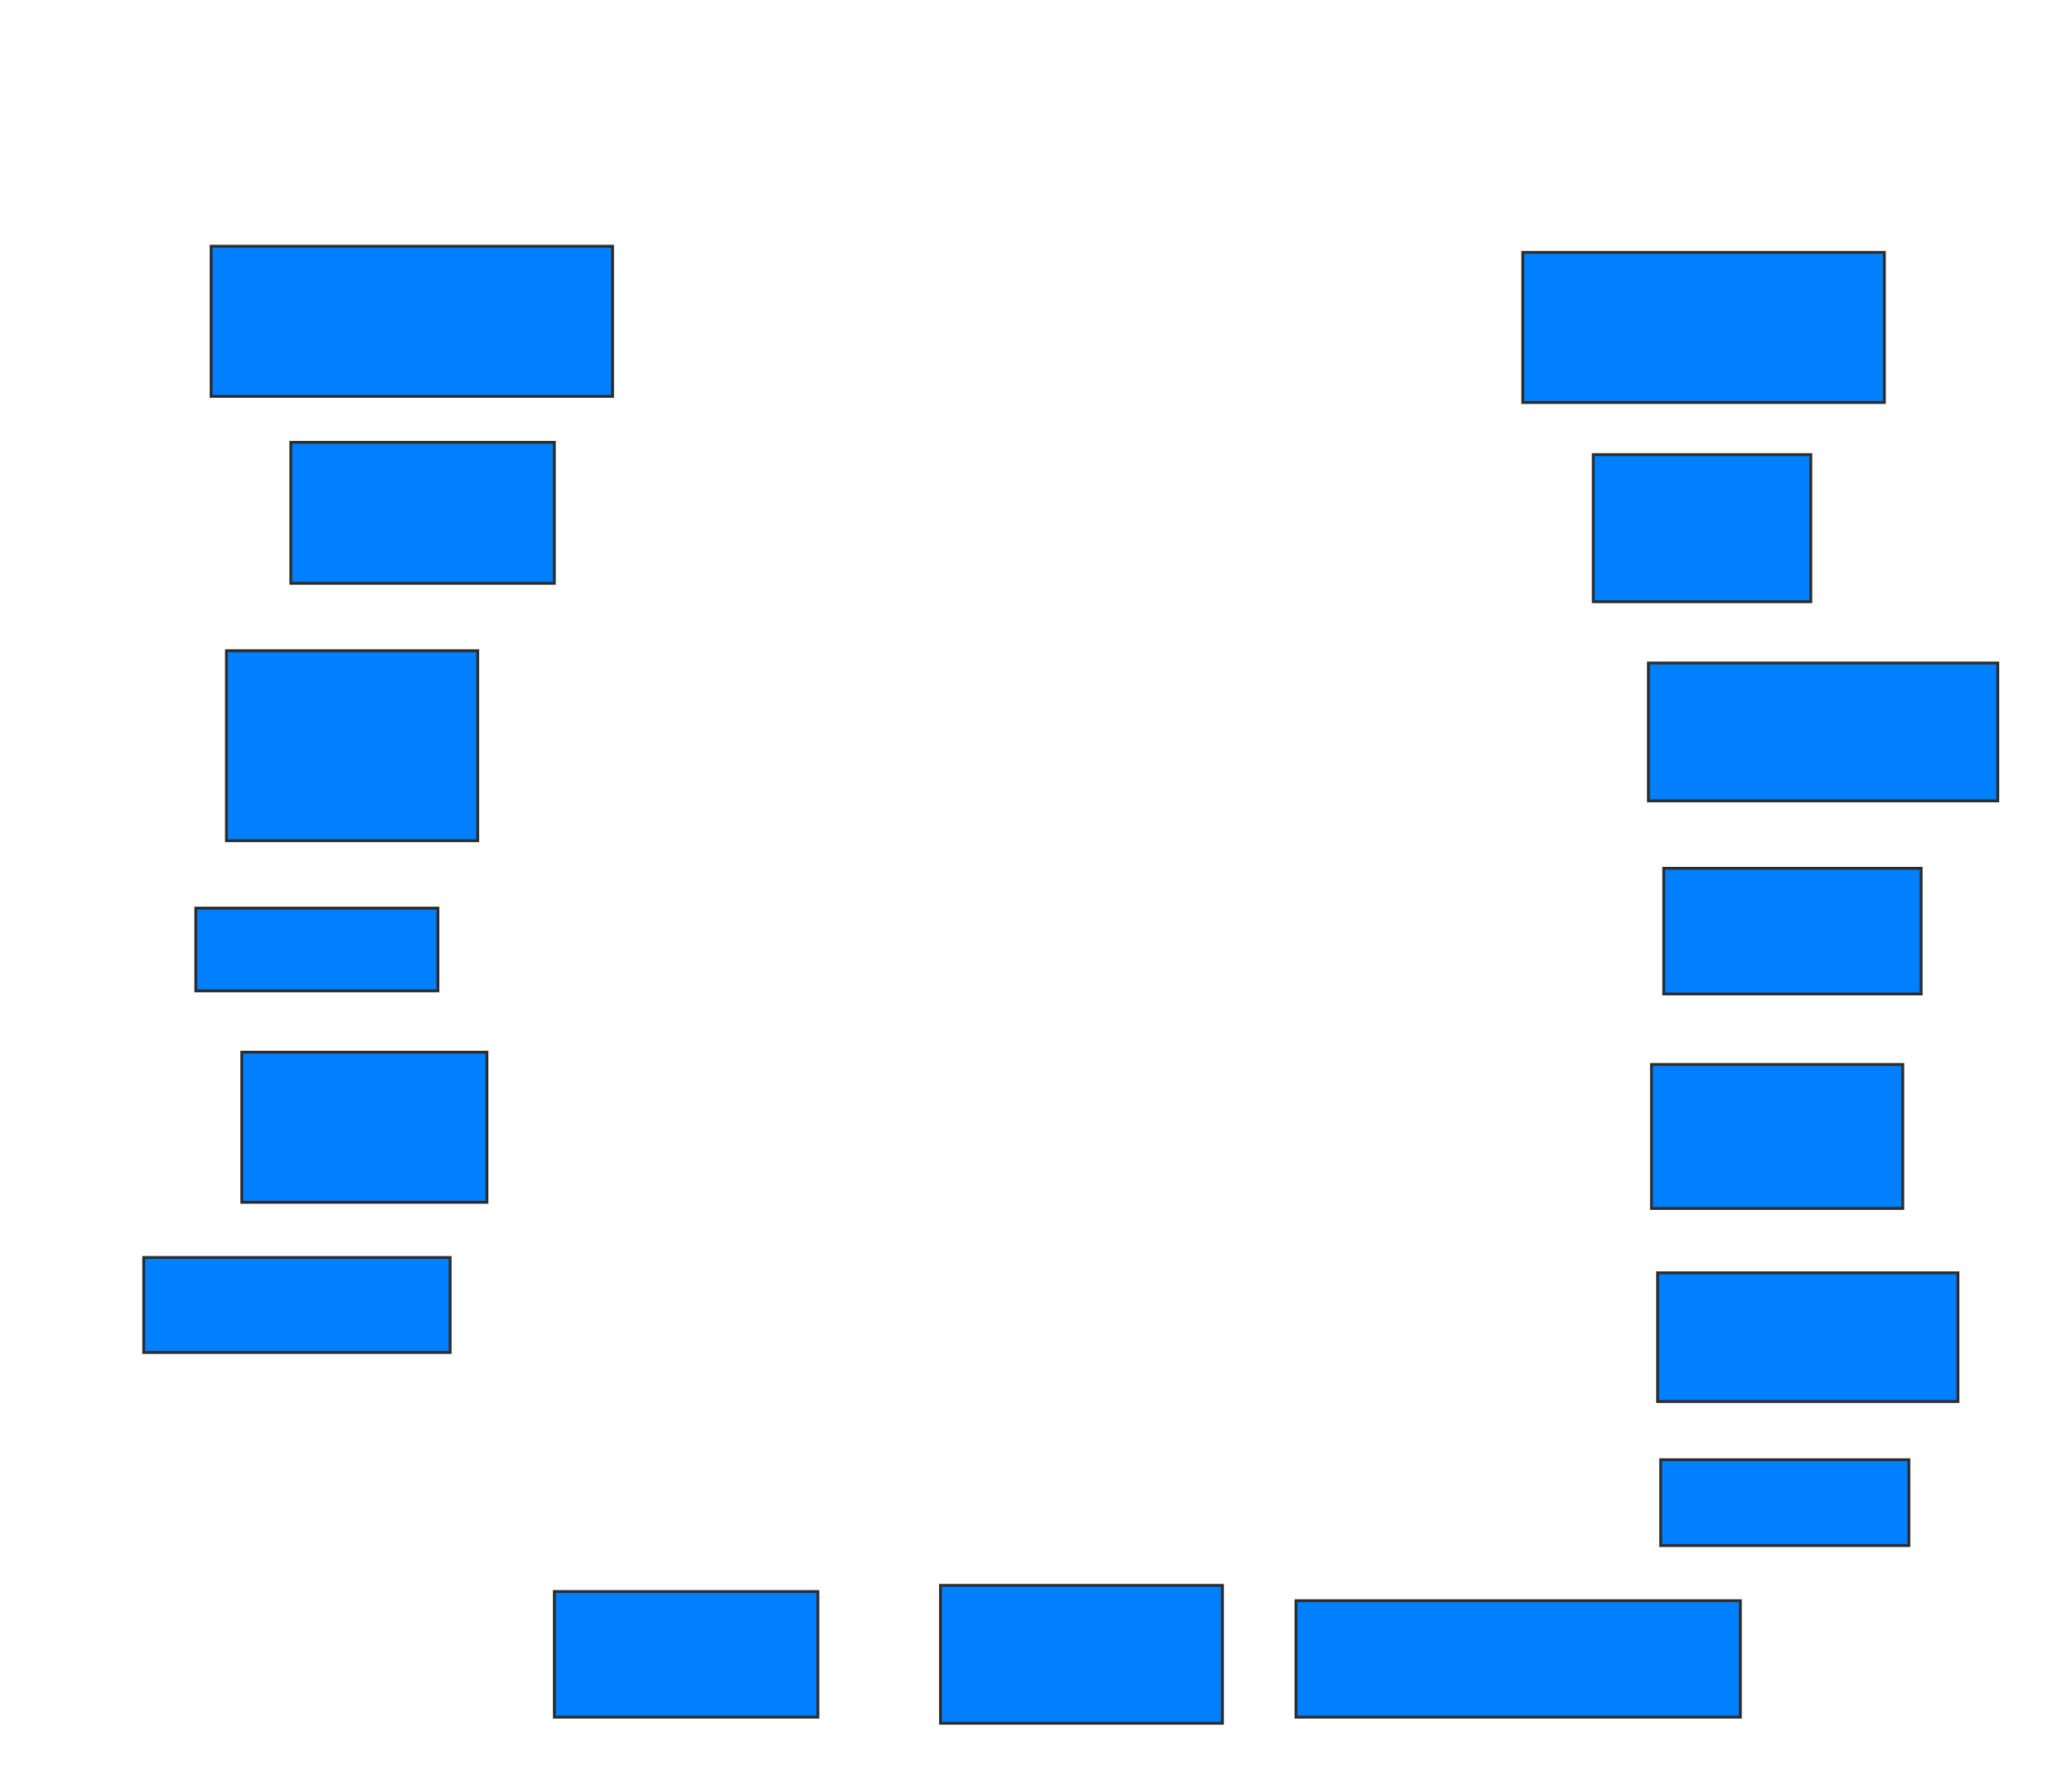 <svg xmlns="http://www.w3.org/2000/svg" width="727" height="625">
 <!-- Created with Image Occlusion Enhanced -->
 <g>
  <title>Labels</title>
 </g>
 <g>
  <title>Masks</title>
  <rect id="9611ab2c96024ea3947a3dd2bed8577e-ao-1" height="52.688" width="126.882" y="88.548" x="534.29" stroke="#2D2D2D" fill="#007fff"/>
  <rect id="9611ab2c96024ea3947a3dd2bed8577e-ao-2" height="51.613" width="76.344" y="159.516" x="559.022" stroke="#2D2D2D" fill="#007fff"/>
  <rect id="9611ab2c96024ea3947a3dd2bed8577e-ao-3" height="48.387" width="122.581" y="232.634" x="578.376" stroke="#2D2D2D" fill="#007fff"/>
  <rect id="9611ab2c96024ea3947a3dd2bed8577e-ao-4" height="44.086" width="90.323" y="304.677" x="583.753" stroke="#2D2D2D" fill="#007fff"/>
  <rect id="9611ab2c96024ea3947a3dd2bed8577e-ao-5" height="50.538" width="88.172" y="373.495" x="579.452" stroke="#2D2D2D" fill="#007fff"/>
  <rect id="9611ab2c96024ea3947a3dd2bed8577e-ao-6" height="45.161" width="105.376" y="446.613" x="581.602" stroke="#2D2D2D" fill="#007fff"/>
  <rect id="9611ab2c96024ea3947a3dd2bed8577e-ao-7" height="30.108" width="87.097" y="512.204" x="582.677" stroke="#2D2D2D" fill="#007fff"/>
  <rect id="9611ab2c96024ea3947a3dd2bed8577e-ao-8" height="40.86" width="155.914" y="561.667" x="454.72" stroke="#2D2D2D" fill="#007fff"/>
  <rect id="9611ab2c96024ea3947a3dd2bed8577e-ao-9" height="48.387" width="98.925" y="556.29" x="329.989" stroke="#2D2D2D" fill="#007fff"/>
  <rect id="9611ab2c96024ea3947a3dd2bed8577e-ao-10" height="44.086" width="92.473" y="558.441" x="194.505" stroke="#2D2D2D" fill="#007fff"/>
  
  <rect id="9611ab2c96024ea3947a3dd2bed8577e-ao-12" height="33.333" width="107.527" y="441.237" x="50.419" stroke="#2D2D2D" fill="#007fff"/>
  <rect id="9611ab2c96024ea3947a3dd2bed8577e-ao-13" height="52.688" width="86.022" y="369.194" x="84.828" stroke="#2D2D2D" fill="#007fff"/>
  <rect id="9611ab2c96024ea3947a3dd2bed8577e-ao-14" height="29.032" width="84.946" y="318.656" x="68.699" stroke="#2D2D2D" fill="#007fff"/>
  <rect id="9611ab2c96024ea3947a3dd2bed8577e-ao-15" height="66.667" width="88.172" y="228.333" x="79.452" stroke="#2D2D2D" fill="#007fff"/>
  <rect id="9611ab2c96024ea3947a3dd2bed8577e-ao-16" height="49.462" width="92.473" y="155.215" x="102.032" stroke="#2D2D2D" fill="#007fff"/>
  <rect id="9611ab2c96024ea3947a3dd2bed8577e-ao-17" height="52.688" width="140.86" y="86.398" x="74.075" stroke="#2D2D2D" fill="#007fff"/>
 </g>
</svg>